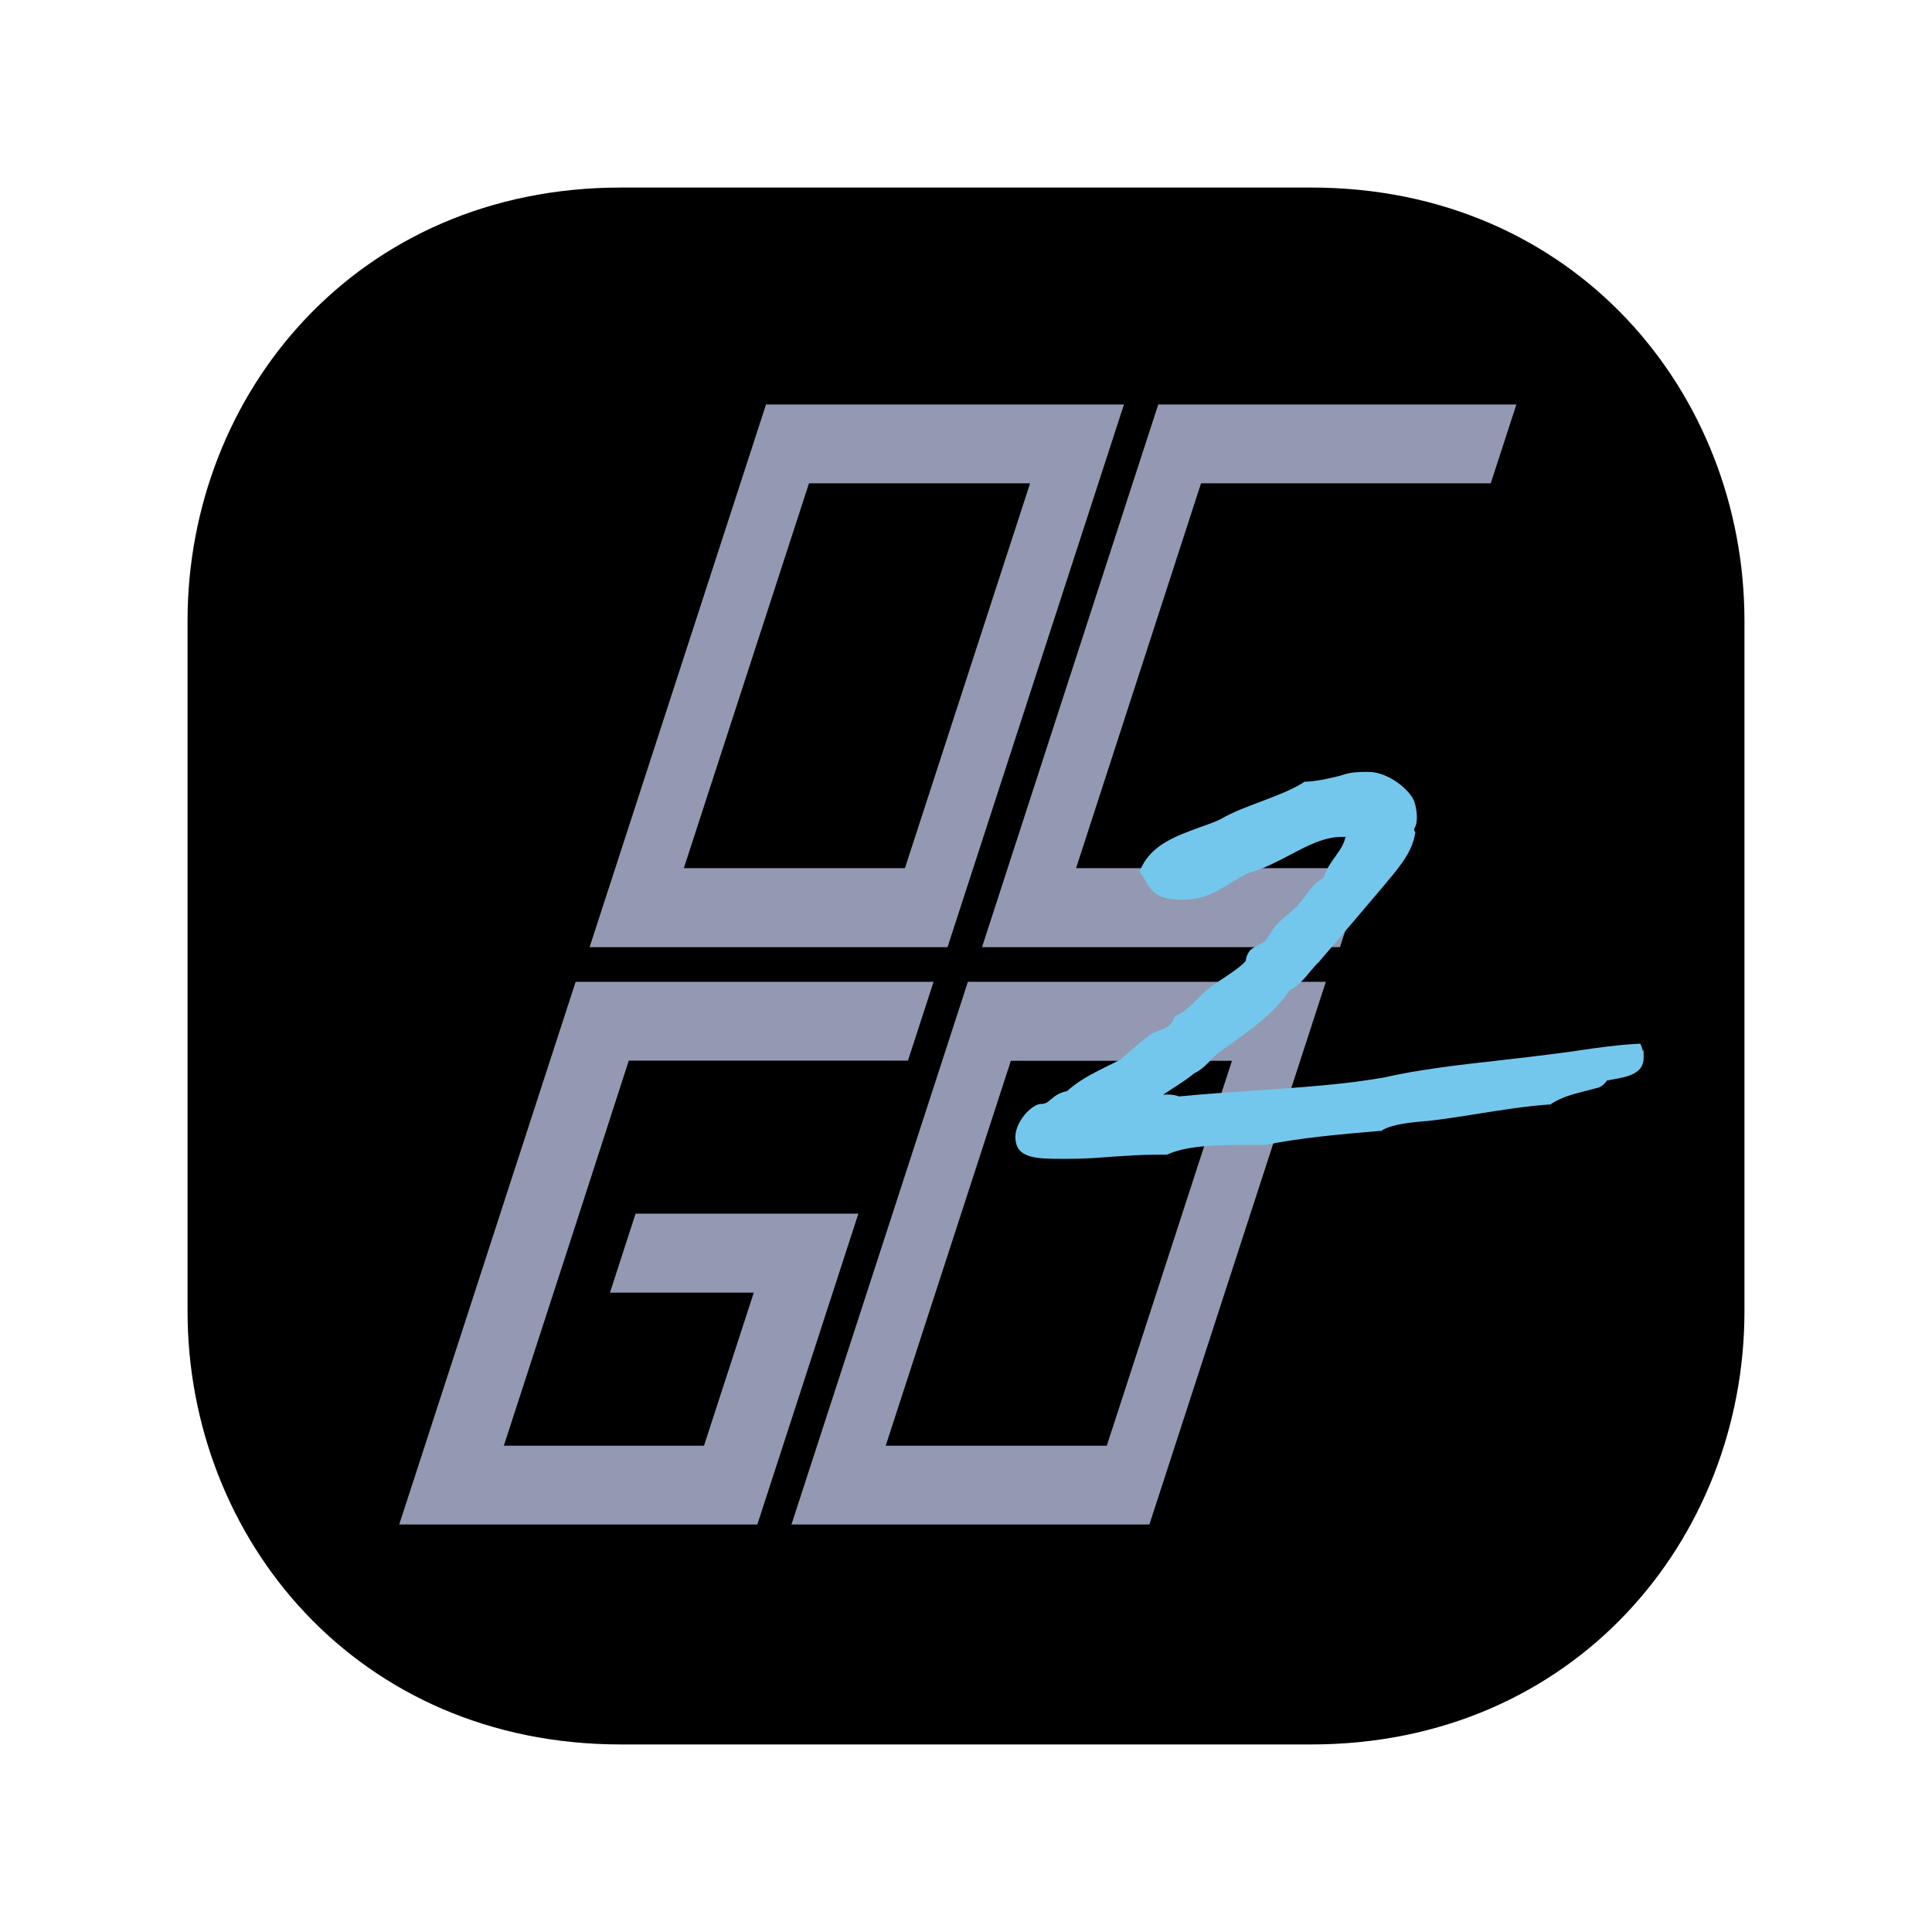 <?xml version="1.0" encoding="UTF-8"?>
<svg id="Layer_1" xmlns="http://www.w3.org/2000/svg" version="1.1" viewBox="0 0 1025 1025">
  <!-- Generator: Adobe Illustrator 29.6.1, SVG Export Plug-In . SVG Version: 2.1.1 Build 9)  -->
  <defs>
    <style>
      .st0 {
        fill: #9399b2;
      }

      .st1 {
        fill: #74c7ec;
      }
    </style>
  </defs>
  <path d="M329.4,925.5h366.2c139.5,0,229.9-108.9,229.9-229.9v-366.2c0-121-90.3-229.9-229.9-229.9h-366.2c-139.5,0-229.9,108.9-229.9,229.9v366.2c0,121,90.3,229.9,229.9,229.9h0Z"/>
  <path class="st0" d="M406.4,214.6l-93.6,287.9h189.9l93.6-287.9h-189.9ZM480.1,460.6h-117.3l66.4-204.2h117.3l-66.4,204.2h0Z"/>
  <path class="st0" d="M513.5,520.9l-93.6,287.9h189.9l93.6-287.9h-189.9ZM587.2,767h-117.3l66.4-204.2h117.3l-66.4,204.2Z"/>
  <polygon class="st0" points="790.9 256.4 804.5 214.6 614.5 214.6 600.9 256.4 521 502.5 710.9 502.5 724.5 460.6 570.9 460.6 637.2 256.4 790.9 256.4"/>
  <polygon class="st0" points="495.3 520.9 347.2 520.9 305.4 520.9 291.8 562.7 265.4 643.9 251.8 685.8 225.4 767 211.8 808.8 211.8 808.8 401.8 808.8 401.8 808.8 455.4 643.9 413.5 643.9 337.2 643.9 323.6 685.8 399.9 685.8 373.5 767 267.3 767 293.7 685.8 307.3 643.9 333.6 562.7 481.7 562.7 495.3 520.9"/>
  <path class="st1" d="M871.5,557l-1.2-3.3-3.5.2c-9.8.6-19.6,2-29.1,3.4-4.3.6-8.8,1.3-13.1,1.8-9.1,1.2-19,2.3-28.5,3.4-21.6,2.4-43.9,5-61.6,9.1-20.7,3.7-44.2,5.3-69.1,7-13.1.9-26.6,1.8-39.8,3.1-1.7-.6-3.6-1-5.8-1s-1.9,0-2.8.1c1.3-.9,2.7-1.7,4-2.6,4.2-2.7,8.6-5.5,12.5-8.7,4-2,6.6-4.7,9-7.2,1.3-1.4,2.6-2.7,3.9-3.7,2.1-1.6,4.4-3.2,6.8-4.9,10.4-7.4,23.3-16.6,31-28.4,4.4-2,7.9-6.2,11-10,1.4-1.6,3.3-3.9,4.4-4.8,0,0,38.4-44.8,41.7-49.3,3.6-4.8,7.7-10.2,9.3-18l.3-1.5-.7-1.4c0,0,0-.1,0-.1,0-.3.5-1.3.8-2,.8-1.7,1.3-7.3-.7-13-2-5.7-13.3-15.7-24.5-15.7s-11.3,1.3-17,2.6c-5.2,1.2-10.5,2.4-15.5,2.6h-1.2s-1,.7-1,.7c-6.3,3.9-14.3,6.9-22,9.8-7.4,2.8-15.1,5.6-21.7,9.5-3.4,1.6-7.1,2.9-11.1,4.3-12.3,4.5-24.9,9.1-30.6,20.9l-1.2,2.5,1.6,2.2c.7,1.1,1.3,2.1,1.9,3.1,3.3,5.8,6.4,9.6,19.4,9.6s19.7-5.5,27.2-9.9c3.5-2,6.7-4,8.9-4.6h0s0,0,0,0c7.8-2.3,14.7-6,21.4-9.5,9.1-4.8,17.7-9.3,27-9.3s1.3,0,1.9.1c-.8,3.9-2.9,6.8-5.3,10.2-2.3,3.2-4.9,6.8-6.3,11.4-4.2,2.2-6.8,5.8-9.2,9-1,1.3-1.9,2.6-2.9,3.7l-1.2,1.3v.5c-1.2,1.1-3.1,2.7-4.6,4-4.1,3.6-6.1,5.3-6.9,6.2-1.4,1.5-2.3,3.1-3.3,4.7-.9,1.5-1.7,2.9-2.7,3.8h0c0,0,0,.2,0,.2-.6.6-2.1,1.4-3.3,2-1.7.9-3.5,1.7-4.9,3.1l-.2.2v.2c-1.4,1.6-1.8,3.3-2,4.5,0,.3-.1.7-.2.9-2.9,3.1-7.2,5.9-11.3,8.7-3.1,2-6.3,4.1-9,6.4-2.1,1.7-3.9,3.6-5.7,5.4-3.1,3.1-6.1,6.1-9.9,7.9l-1.6.8-.7,1.6c-1.6,3.6-3.3,4.3-6.7,5.6-1.9.7-4,1.5-6.3,3h0c0,0,0,.1,0,.1-5.3,3.8-10.1,8.2-14.8,12.4-2.5,1.4-5.2,2.7-7.9,4-7.4,3.7-14.9,7.5-20.8,13-4.2.7-6.7,2.8-8.6,4.4-1.8,1.5-2.8,2.4-5.4,2.4s-6.6,3.3-8.7,6c-1.8,2.2-4.7,6.7-4.7,11.5,0,11.6,11.3,11.6,25.5,11.6s18.1-.6,26.7-1.2c7.8-.5,15.2-1,22.1-1h6.1l.9-.4c10.4-4.5,26.3-4.8,43-4.8h3.7s3.7,0,3.7,0h.9c18.5-3.7,39.2-5.6,60.5-7.4h1c0,0,.9-.6.9-.6,5.4-3.1,15.2-3.9,22.3-4.6h.7c0,0,0,0,0,0h0c9.2-1,18.7-2.5,27.9-4,12.1-1.9,24.6-3.9,36.8-4.8h1.1c0,0,1-.7,1-.7,5.4-3.3,10.6-4.7,17.3-6.4,2.2-.6,4.4-1.2,6.8-1.8h.2s.1,0,.1,0c2.6-1,3.9-2.8,4.6-3.8,0,0,0,0,0,0,1.1-.3,2.5-.5,4-.8,5.8-1,15.5-2.6,15.5-11.1s0-2.3-.7-4.2Z"/>
</svg>